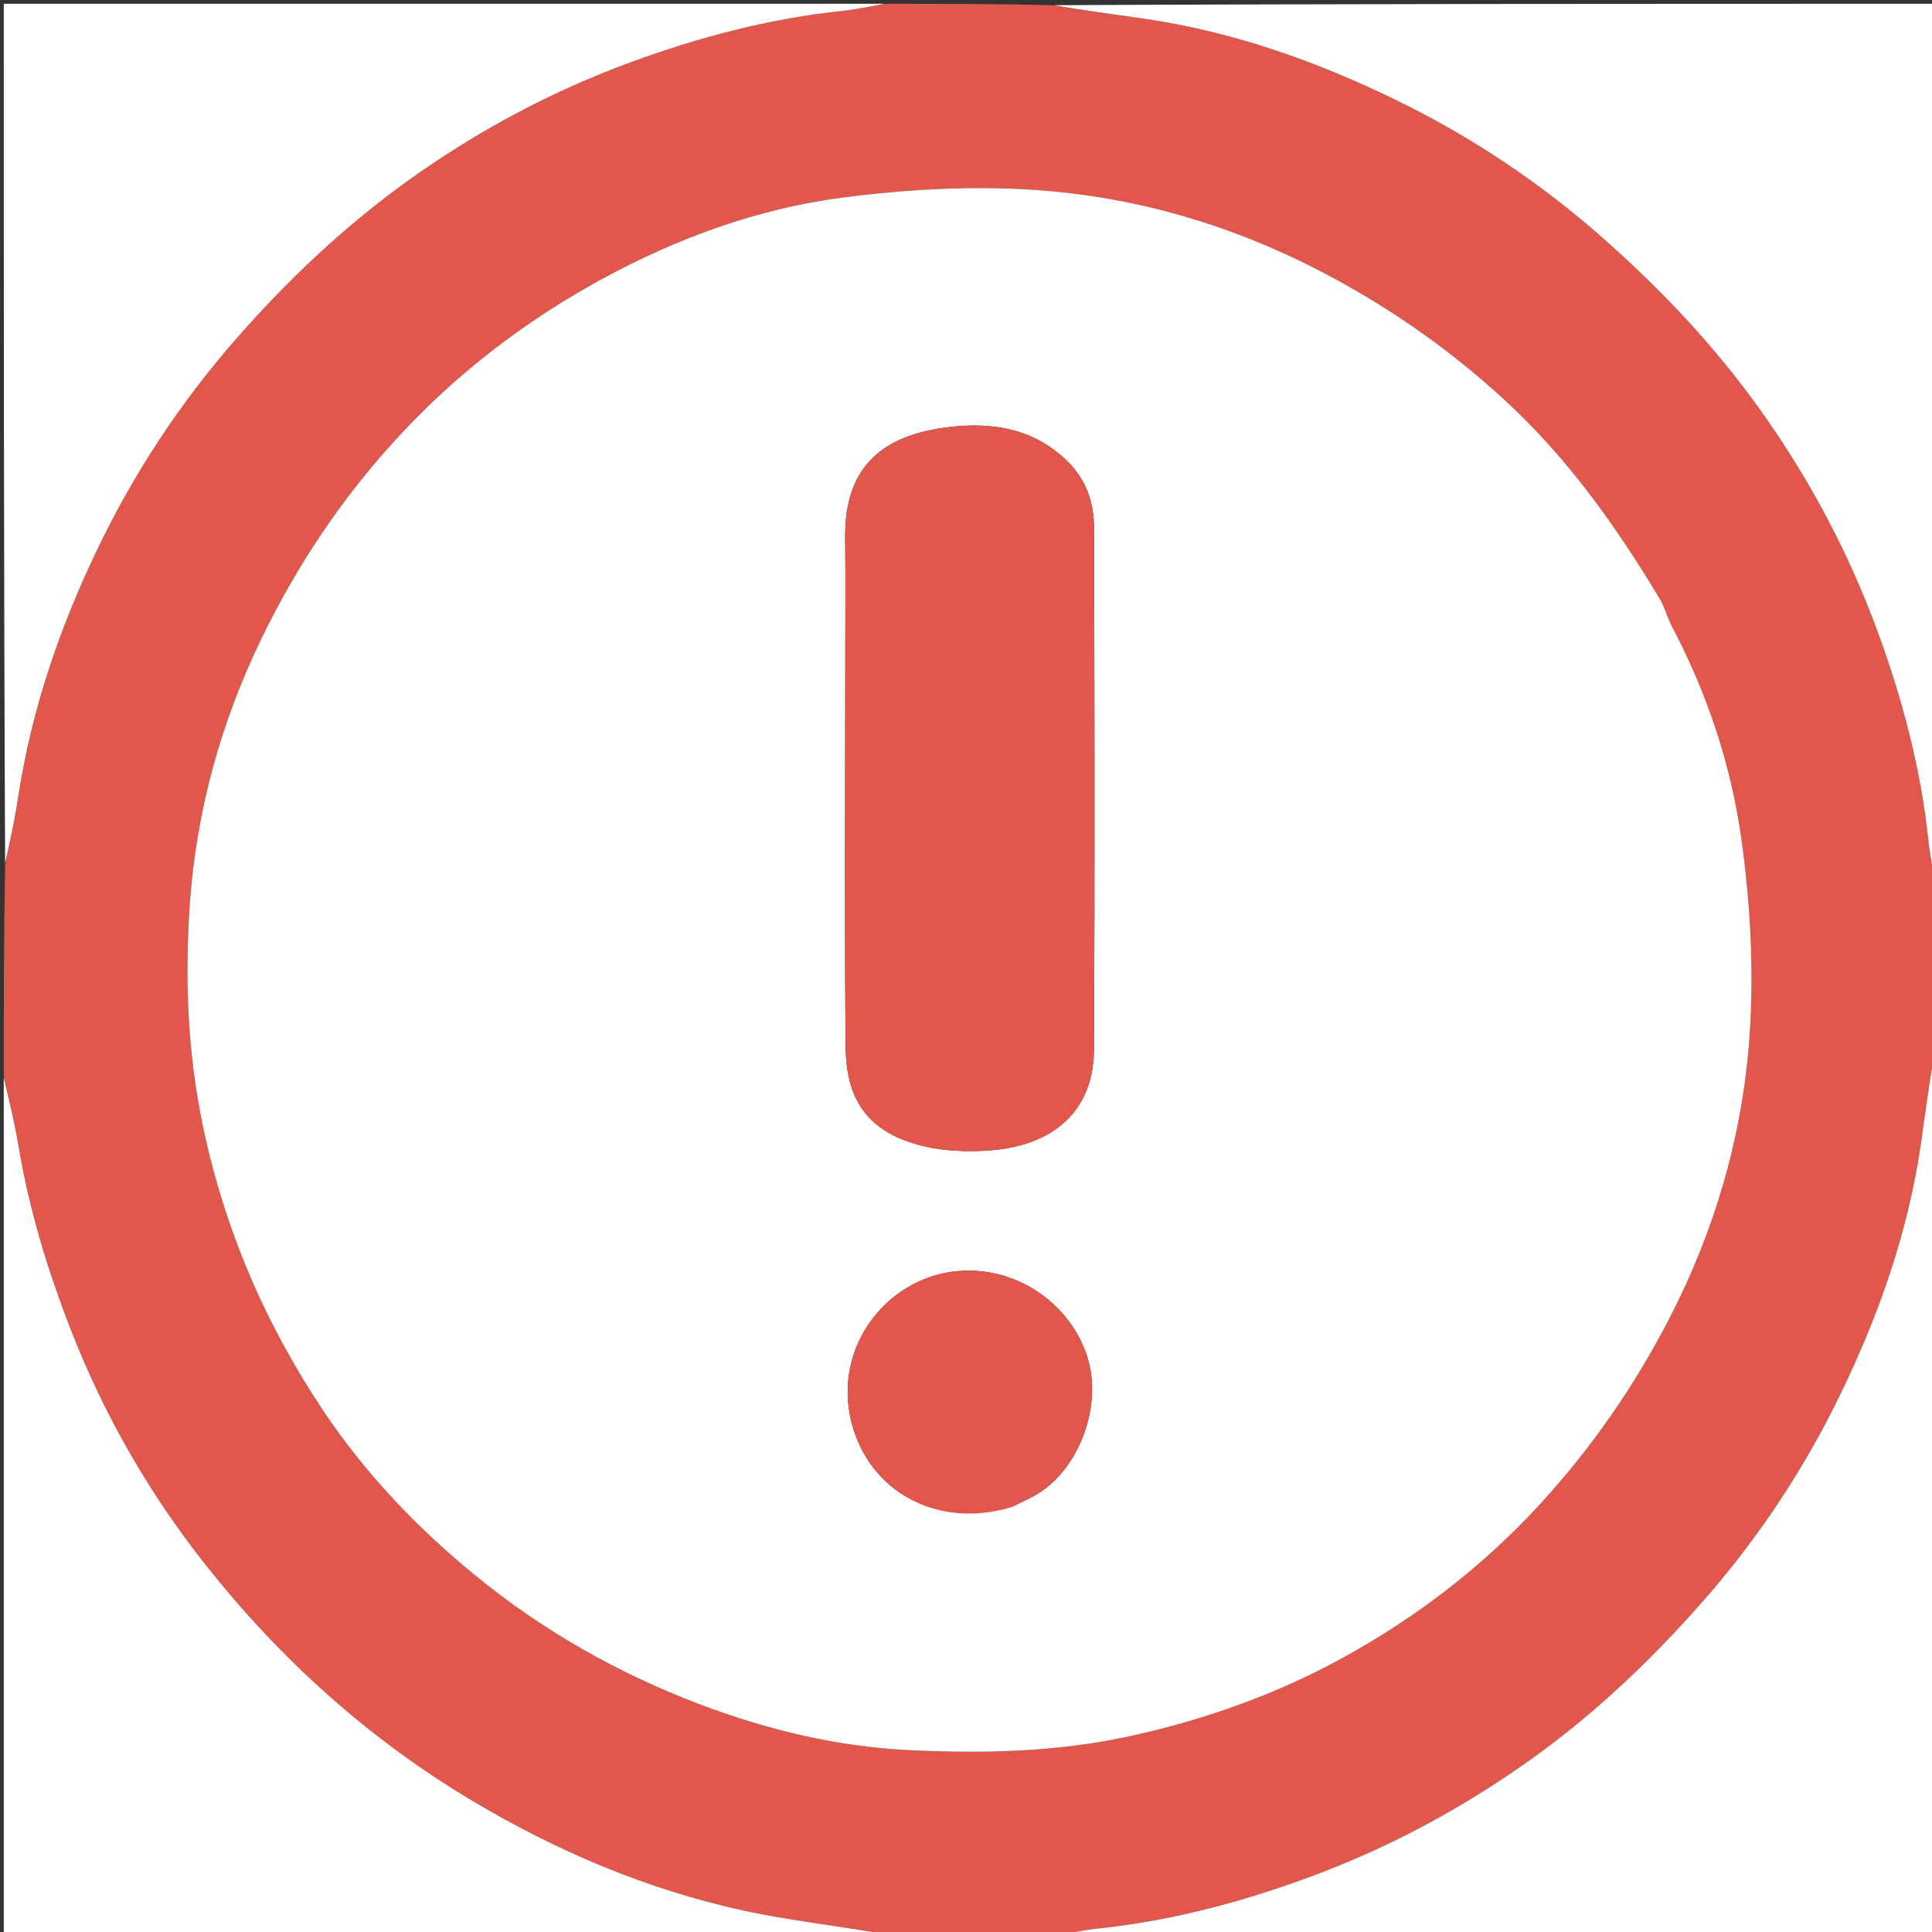 <svg version="1.1" id="Layer_1" xmlns="http://www.w3.org/2000/svg" xmlns:xlink="http://www.w3.org/1999/xlink" x="0px" y="0px"
	 width="100%" viewBox="0 0 512 512" enable-background="new 0 0 512 512" xml:space="preserve">
<rect x="0" y="0" width="512" height="512" fill="#333333" stroke="none"/>
<path fill="#E2574C" opacity="1" stroke="none" 
	d="
M513,235 
	C513,249.354 513,263.708 512.625,278.736 
	C511.184,287.352 510.192,295.306 509.039,303.236 
	C505.656,326.507 497.923,348.446 487.724,369.475 
	C478.059,389.404 465.898,407.748 451.195,424.454 
	C437.614,439.885 422.853,453.952 406.169,465.916 
	C387.788,479.096 367.957,489.763 346.733,497.548 
	C328.816,504.121 310.397,509.018 291.316,511.041 
	C287.188,511.478 283.104,512.336 279,513 
	C264.646,513 250.292,513 235.264,512.625 
	C222.004,510.305 209.277,509.001 196.861,506.279 
	C171.197,500.653 147.269,490.457 124.724,476.961 
	C97.426,460.62 74.19,439.582 54.541,414.768 
	C39.602,395.901 27.629,375.116 18.842,352.573 
	C12.675,336.75 7.729,320.629 4.942,303.848 
	C3.891,297.521 2.329,291.28 1,285 
	C1,266.646 1,248.292 1.36,229.289 
	C2.808,222.544 4.012,216.466 4.962,210.348 
	C8.467,187.779 15.827,166.423 25.631,145.917 
	C35.408,125.466 47.77,106.691 62.772,89.586 
	C76.333,74.125 91.154,60.101 107.806,48.106 
	C126.16,34.885 146.016,24.238 167.25,16.458 
	C185.175,9.891 203.594,4.983 222.681,2.959 
	C226.81,2.522 230.895,1.664 235,1 
	C249.354,1 263.708,1 278.736,1.375 
	C287.352,2.816 295.306,3.808 303.236,4.961 
	C326.507,8.344 348.446,16.077 369.475,26.276 
	C389.404,35.941 407.75,48.1 424.453,62.806 
	C439.882,76.389 453.924,91.178 465.909,107.836 
	C479.118,126.195 489.763,146.043 497.548,167.267 
	C504.121,185.185 509.018,203.603 511.041,222.684 
	C511.478,226.812 512.336,230.896 513,235 
M442.474,164.973 
	C441.61,162.865 441.004,160.602 439.844,158.672 
	C428.248,139.38 415.334,121.216 398.566,105.836 
	C383.596,92.105 367.248,80.781 349.205,71.493 
	C325.755,59.422 300.846,52.216 274.824,50.368 
	C257.764,49.156 240.302,50.143 223.308,52.354 
	C200.714,55.292 179.259,63.159 159.259,74.094 
	C139.503,84.896 121.732,98.396 106.231,115.028 
	C91.103,131.26 78.984,149.248 69.325,169.139 
	C58.484,191.462 51.999,215.074 50.299,239.605 
	C48.946,259.139 49.679,278.77 53.743,298.29 
	C59.457,325.736 70.296,350.864 85.72,373.93 
	C96.705,390.358 110.322,404.68 125.699,417.298 
	C143.685,432.057 163.608,443.362 185.268,451.594 
	C203.059,458.356 221.567,462.837 240.528,463.787 
	C260.126,464.768 279.756,464.373 299.209,460.148 
	C318.995,455.85 337.903,449.158 355.502,439.53 
	C375.23,428.736 393.024,415.144 408.371,398.347 
	C421.956,383.478 433.174,367.26 442.411,349.379 
	C454.521,325.939 461.738,301.032 463.621,275.021 
	C464.867,257.801 463.915,240.151 461.587,223.014 
	C458.864,202.977 452.46,183.659 442.474,164.973 
z"/>
<path fill="#FFFFFF" opacity="1" stroke="none" 
	d="
M513,234.531 
	C512.336,230.896 511.478,226.812 511.041,222.684 
	C509.018,203.603 504.121,185.185 497.548,167.267 
	C489.763,146.043 479.118,126.195 465.909,107.836 
	C453.924,91.178 439.882,76.389 424.453,62.806 
	C407.75,48.1 389.404,35.941 369.475,26.276 
	C348.446,16.077 326.507,8.344 303.236,4.961 
	C295.306,3.808 287.352,2.816 279.205,1.375 
	C356.927,1 434.854,1 513,1 
	C513,78.687 513,156.375 513,234.531 
z"/>
<path fill="#FFFFFF" opacity="1" stroke="none" 
	d="
M279.469,513 
	C283.104,512.336 287.188,511.478 291.316,511.041 
	C310.397,509.018 328.816,504.121 346.733,497.548 
	C367.957,489.763 387.788,479.096 406.169,465.916 
	C422.853,453.952 437.614,439.885 451.195,424.454 
	C465.898,407.748 478.059,389.404 487.724,369.475 
	C497.923,348.446 505.656,326.507 509.039,303.236 
	C510.192,295.306 511.184,287.352 512.625,279.205 
	C513,356.927 513,434.854 513,513 
	C435.313,513 357.625,513 279.469,513 
z"/>
<path fill="#FFFFFF" opacity="1" stroke="none" 
	d="
M234.531,1 
	C230.895,1.664 226.81,2.522 222.681,2.959 
	C203.594,4.983 185.175,9.891 167.25,16.458 
	C146.016,24.238 126.16,34.885 107.806,48.106 
	C91.154,60.101 76.333,74.125 62.772,89.586 
	C47.77,106.691 35.408,125.466 25.631,145.917 
	C15.827,166.423 8.467,187.779 4.962,210.348 
	C4.012,216.466 2.808,222.544 1.36,228.82 
	C1,153.072 1,77.144 1,1 
	C78.687,1 156.375,1 234.531,1 
z"/>
<path fill="#FFFFFF" opacity="1" stroke="none" 
	d="
M1,285.469 
	C2.329,291.28 3.891,297.521 4.942,303.848 
	C7.729,320.629 12.675,336.75 18.842,352.573 
	C27.629,375.116 39.602,395.901 54.541,414.768 
	C74.19,439.582 97.426,460.62 124.724,476.961 
	C147.269,490.457 171.197,500.653 196.861,506.279 
	C209.277,509.001 222.004,510.305 234.795,512.625 
	C157.074,513 79.148,513 1,513 
	C1,437.313 1,361.625 1,285.469 
z"/>
<path fill="#FFFFFF" opacity="1" stroke="none" 
	d="
M442.695,165.286 
	C452.46,183.659 458.864,202.977 461.587,223.014 
	C463.915,240.151 464.867,257.801 463.621,275.021 
	C461.738,301.032 454.521,325.939 442.411,349.379 
	C433.174,367.26 421.956,383.478 408.371,398.347 
	C393.024,415.144 375.23,428.736 355.502,439.53 
	C337.903,449.158 318.995,455.85 299.209,460.148 
	C279.756,464.373 260.126,464.768 240.528,463.787 
	C221.567,462.837 203.059,458.356 185.268,451.594 
	C163.608,443.362 143.685,432.057 125.699,417.298 
	C110.322,404.68 96.705,390.358 85.72,373.93 
	C70.296,350.864 59.457,325.736 53.743,298.29 
	C49.679,278.77 48.946,259.139 50.299,239.605 
	C51.999,215.074 58.484,191.462 69.325,169.139 
	C78.984,149.248 91.103,131.26 106.231,115.028 
	C121.732,98.396 139.503,84.896 159.259,74.094 
	C179.259,63.159 200.714,55.292 223.308,52.354 
	C240.302,50.143 257.764,49.156 274.824,50.368 
	C300.846,52.216 325.755,59.422 349.205,71.493 
	C367.248,80.781 383.596,92.105 398.566,105.836 
	C415.334,121.216 428.248,139.38 439.844,158.672 
	C441.004,160.602 441.61,162.865 442.695,165.286 
M224,178.5 
	C224,211.499 223.78,244.499 224.107,277.495 
	C224.241,291.023 229.585,299.505 243.08,303.312 
	C249.309,305.069 256.261,305.364 262.763,304.831 
	C278.634,303.529 289.841,294.917 289.923,278.002 
	C290.146,232.005 290.063,186.006 289.929,140.008 
	C289.91,133.377 288,127.309 282.927,122.299 
	C273.963,113.447 262.816,111.801 251.374,113.19 
	C234.421,115.247 223.774,123.167 223.977,142.502 
	C224.1,154.167 224,165.834 224,178.5 
M268.505,399.119 
	C270.391,398.207 272.326,397.383 274.155,396.367 
	C285.603,390.005 291.883,373.538 288.504,360.857 
	C284.81,346.997 271.193,336.09 255.234,336.756 
	C235.873,337.565 220.373,356.45 225.704,377.122 
	C230.38,395.254 248.357,405.395 268.505,399.119 
z"/>
<path fill="#E2574C" opacity="1" stroke="none" 
	d="
M224,178 
	C224,165.834 224.1,154.167 223.977,142.502 
	C223.774,123.167 234.421,115.247 251.374,113.19 
	C262.816,111.801 273.963,113.447 282.927,122.299 
	C288,127.309 289.91,133.377 289.929,140.008 
	C290.063,186.006 290.146,232.005 289.923,278.002 
	C289.841,294.917 278.634,303.529 262.763,304.831 
	C256.261,305.364 249.309,305.069 243.08,303.312 
	C229.585,299.505 224.241,291.023 224.107,277.495 
	C223.78,244.499 224,211.499 224,178 
z"/>
<path fill="#E2574C" opacity="1" stroke="none" 
	d="
M268.181,399.371 
	C248.357,405.395 230.38,395.254 225.704,377.122 
	C220.373,356.45 235.873,337.565 255.234,336.756 
	C271.193,336.09 284.81,346.997 288.504,360.857 
	C291.883,373.538 285.603,390.005 274.155,396.367 
	C272.326,397.383 270.391,398.207 268.181,399.371 
z"/>
</svg>